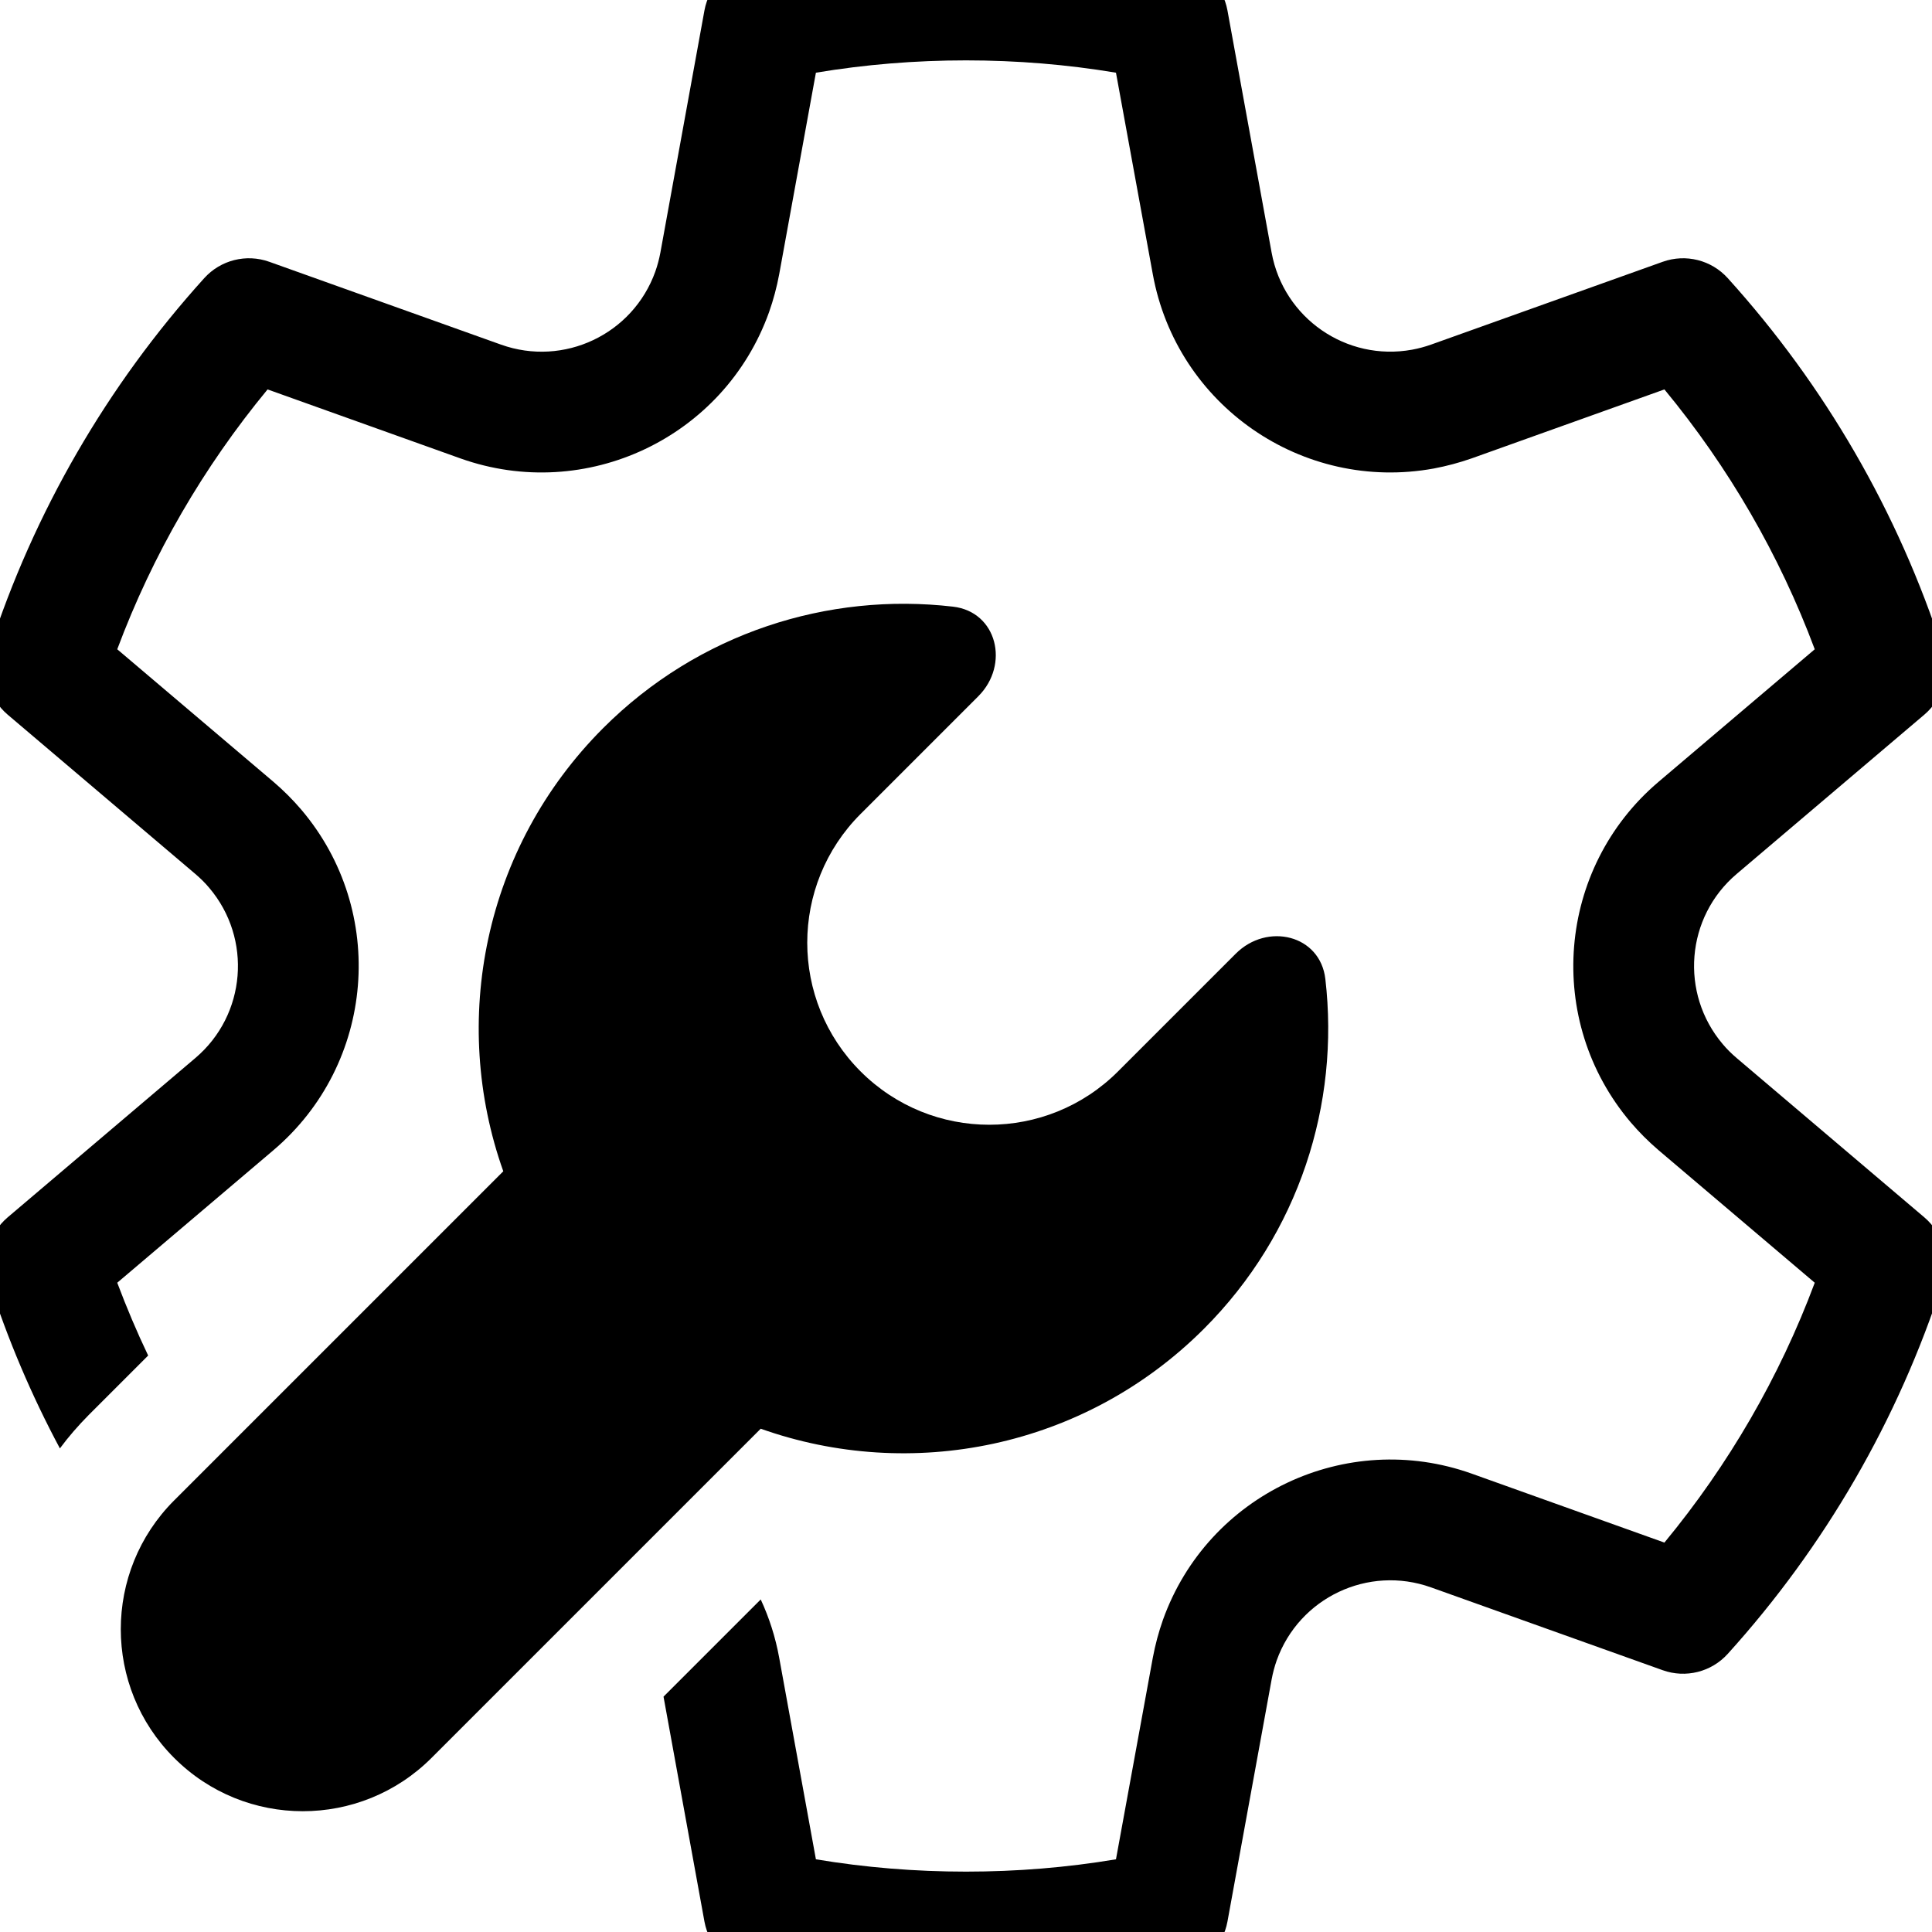 <svg width="16" height="16" viewBox="0 0 16 16" xmlns="http://www.w3.org/2000/svg">
	<path d="M1.691 2.304C0.888 3.192 0.28 4.241 -0.089 5.383C-0.152 5.575 -0.091 5.787 0.063 5.918L1.618 7.238C1.659 7.273 1.698 7.311 1.733 7.353C2.09 7.774 2.039 8.405 1.618 8.762L0.063 10.082C-0.091 10.213 -0.152 10.425 -0.089 10.617C0.065 11.095 0.261 11.556 0.496 11.995C0.567 11.899 0.647 11.807 0.734 11.719L1.227 11.226C1.133 11.029 1.048 10.828 0.971 10.623L2.265 9.525C3.107 8.81 3.21 7.547 2.495 6.705C2.425 6.623 2.348 6.546 2.265 6.475L0.971 5.377C1.263 4.595 1.685 3.868 2.216 3.225L3.812 3.796C4.852 4.167 5.997 3.625 6.369 2.585C6.405 2.483 6.433 2.378 6.453 2.271L6.757 0.602C7.165 0.534 7.58 0.5 8 0.5C8.42 0.5 8.835 0.534 9.242 0.602L9.547 2.271C9.745 3.358 10.787 4.078 11.874 3.88C11.98 3.86 12.085 3.832 12.188 3.796L13.784 3.225C14.315 3.868 14.737 4.595 15.029 5.377L13.735 6.475C12.893 7.19 12.79 8.453 13.505 9.295C13.575 9.377 13.652 9.454 13.735 9.525L15.029 10.623C14.737 11.405 14.315 12.132 13.784 12.775L12.188 12.204C11.148 11.833 10.003 12.375 9.631 13.415C9.595 13.517 9.567 13.622 9.547 13.729L9.242 15.398C8.835 15.466 8.42 15.5 8 15.5C7.58 15.5 7.165 15.466 6.757 15.398L6.453 13.729C6.422 13.558 6.37 13.397 6.3 13.246L5.495 14.051L5.834 15.914C5.871 16.114 6.024 16.271 6.222 16.314C6.802 16.437 7.397 16.5 8 16.5C8.602 16.5 9.197 16.437 9.777 16.314C9.975 16.272 10.128 16.114 10.165 15.915L10.531 13.909C10.541 13.855 10.555 13.802 10.573 13.751C10.759 13.231 11.331 12.96 11.851 13.146L13.77 13.832C13.96 13.9 14.173 13.847 14.309 13.696C15.112 12.808 15.72 11.759 16.089 10.617C16.152 10.425 16.091 10.213 15.937 10.082L14.382 8.762C14.341 8.727 14.302 8.689 14.267 8.647C13.91 8.226 13.961 7.595 14.382 7.238L15.937 5.918C16.091 5.787 16.152 5.575 16.089 5.383C15.72 4.241 15.112 3.192 14.309 2.304C14.173 2.153 13.96 2.1 13.77 2.168L11.851 2.854C11.8 2.872 11.748 2.886 11.694 2.896C11.151 2.995 10.63 2.635 10.531 2.092L10.165 0.085C10.128 -0.114 9.975 -0.272 9.777 -0.314C9.197 -0.437 8.602 -0.5 8 -0.5C7.397 -0.5 6.802 -0.437 6.222 -0.314C6.024 -0.271 5.871 -0.114 5.834 0.086L5.469 2.092C5.459 2.145 5.445 2.198 5.427 2.249C5.241 2.769 4.669 3.04 4.149 2.854L2.23 2.168C2.04 2.1 1.827 2.153 1.691 2.304Z" />
	<path d="M8.102 5.766C8.363 5.505 8.258 5.066 7.892 5.024C6.86 4.904 5.786 5.239 4.995 6.03C4.003 7.023 3.727 8.46 4.168 9.7L1.442 12.426C0.853 13.015 0.853 13.97 1.442 14.558C2.03 15.147 2.985 15.147 3.574 14.558L6.3 11.832C7.54 12.273 8.977 11.997 9.97 11.005C10.761 10.214 11.096 9.14 10.976 8.108C10.934 7.742 10.495 7.637 10.234 7.898L9.259 8.873C8.67 9.462 7.716 9.462 7.127 8.873C6.538 8.284 6.538 7.33 7.127 6.741L8.102 5.766Z" />
</svg>
